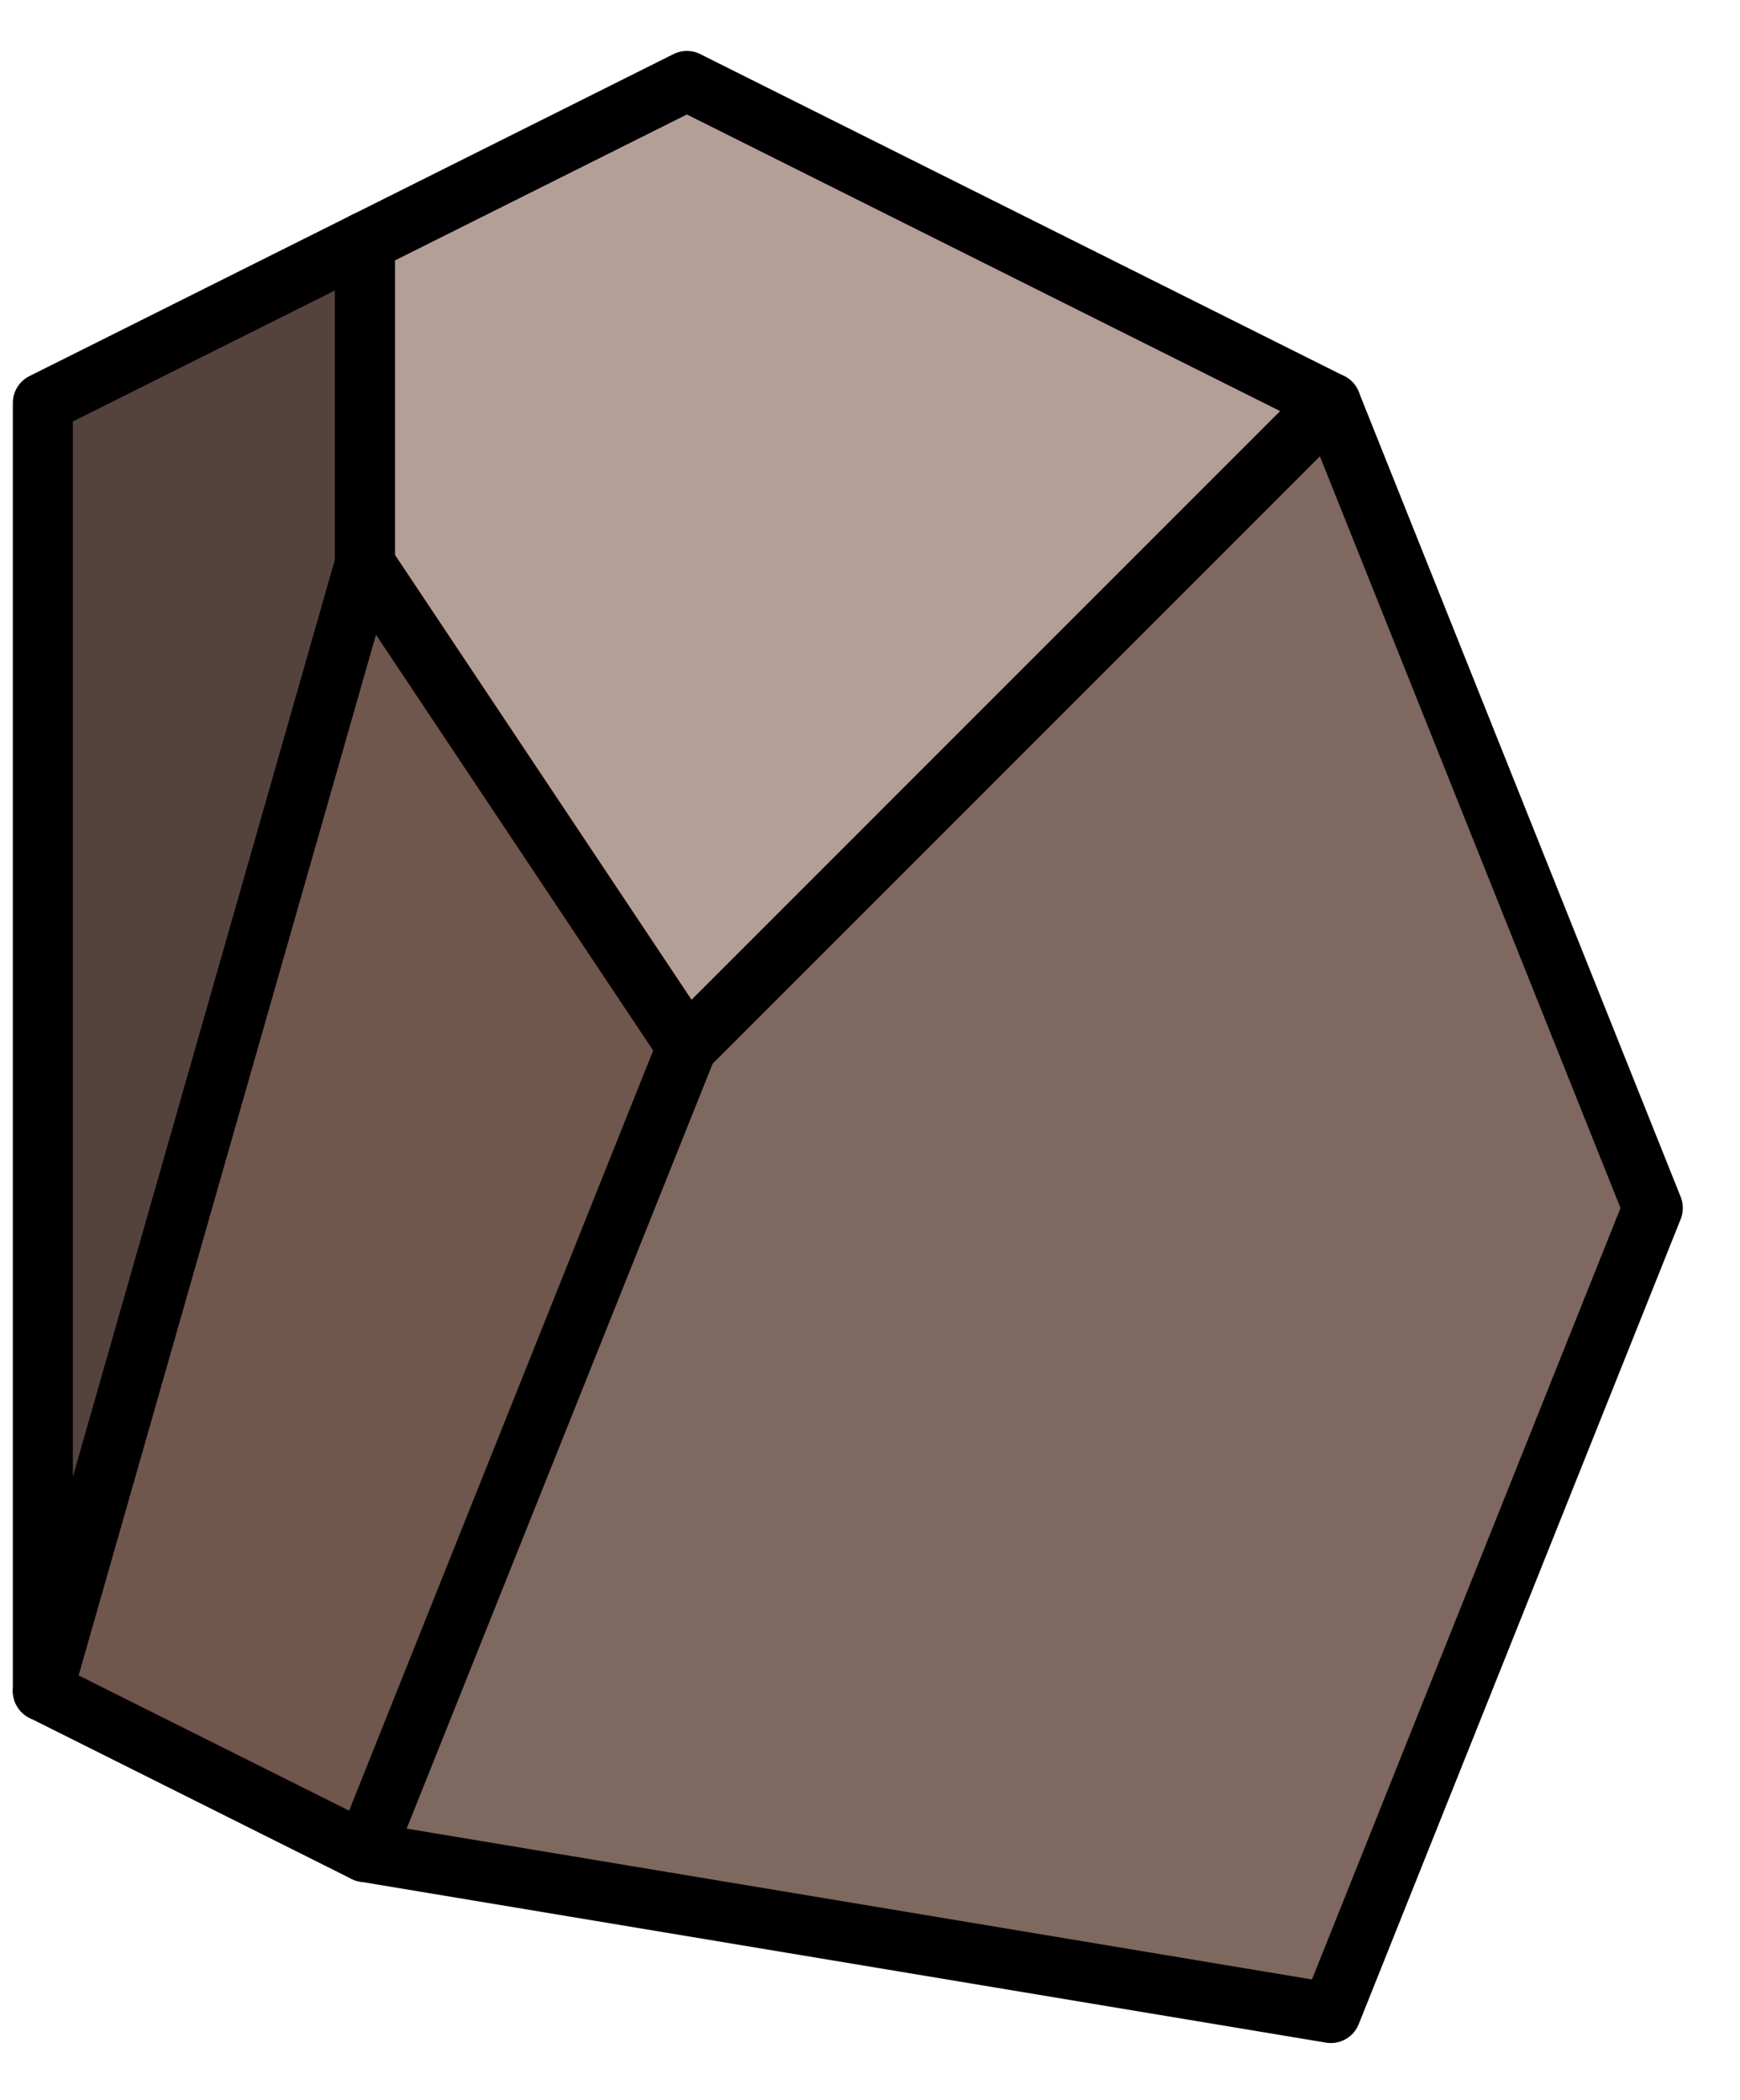 <?xml version="1.0" encoding="UTF-8" standalone="no"?><!DOCTYPE svg PUBLIC "-//W3C//DTD SVG 1.1//EN" "http://www.w3.org/Graphics/SVG/1.1/DTD/svg11.dtd"><svg width="100%" height="100%" viewBox="0 0 29 35" version="1.1" xmlns="http://www.w3.org/2000/svg" xmlns:xlink="http://www.w3.org/1999/xlink" xml:space="preserve" xmlns:serif="http://www.serif.com/" style="fill-rule:evenodd;clip-rule:evenodd;stroke-linecap:round;stroke-linejoin:round;stroke-miterlimit:1.5;"><g id="rock08"><path d="M11.448,1.349l10.733,5.366l-10.733,10.734l-5.367,-8.05l0,-5.367l5.367,-2.683" style="fill:#b49f97;stroke:#000;stroke-width:1px;"/><path d="M22.181,6.715l5.366,13.417l-5.366,13.416l-16.1,-2.683l5.367,-13.416l10.733,-10.734Z" style="fill:#7e685f;stroke:#000;stroke-width:1px;"/><path d="M6.081,30.865l-5.367,-2.683l5.367,-18.783l5.367,8.05l-5.367,13.416Z" style="fill:#70574e;stroke:#000;stroke-width:1px;"/><path d="M6.081,4.032l-5.367,2.683l0,21.467l5.367,-18.783l0,-5.367" style="fill:#54433d;stroke:#000;stroke-width:1px;"/></g></svg>